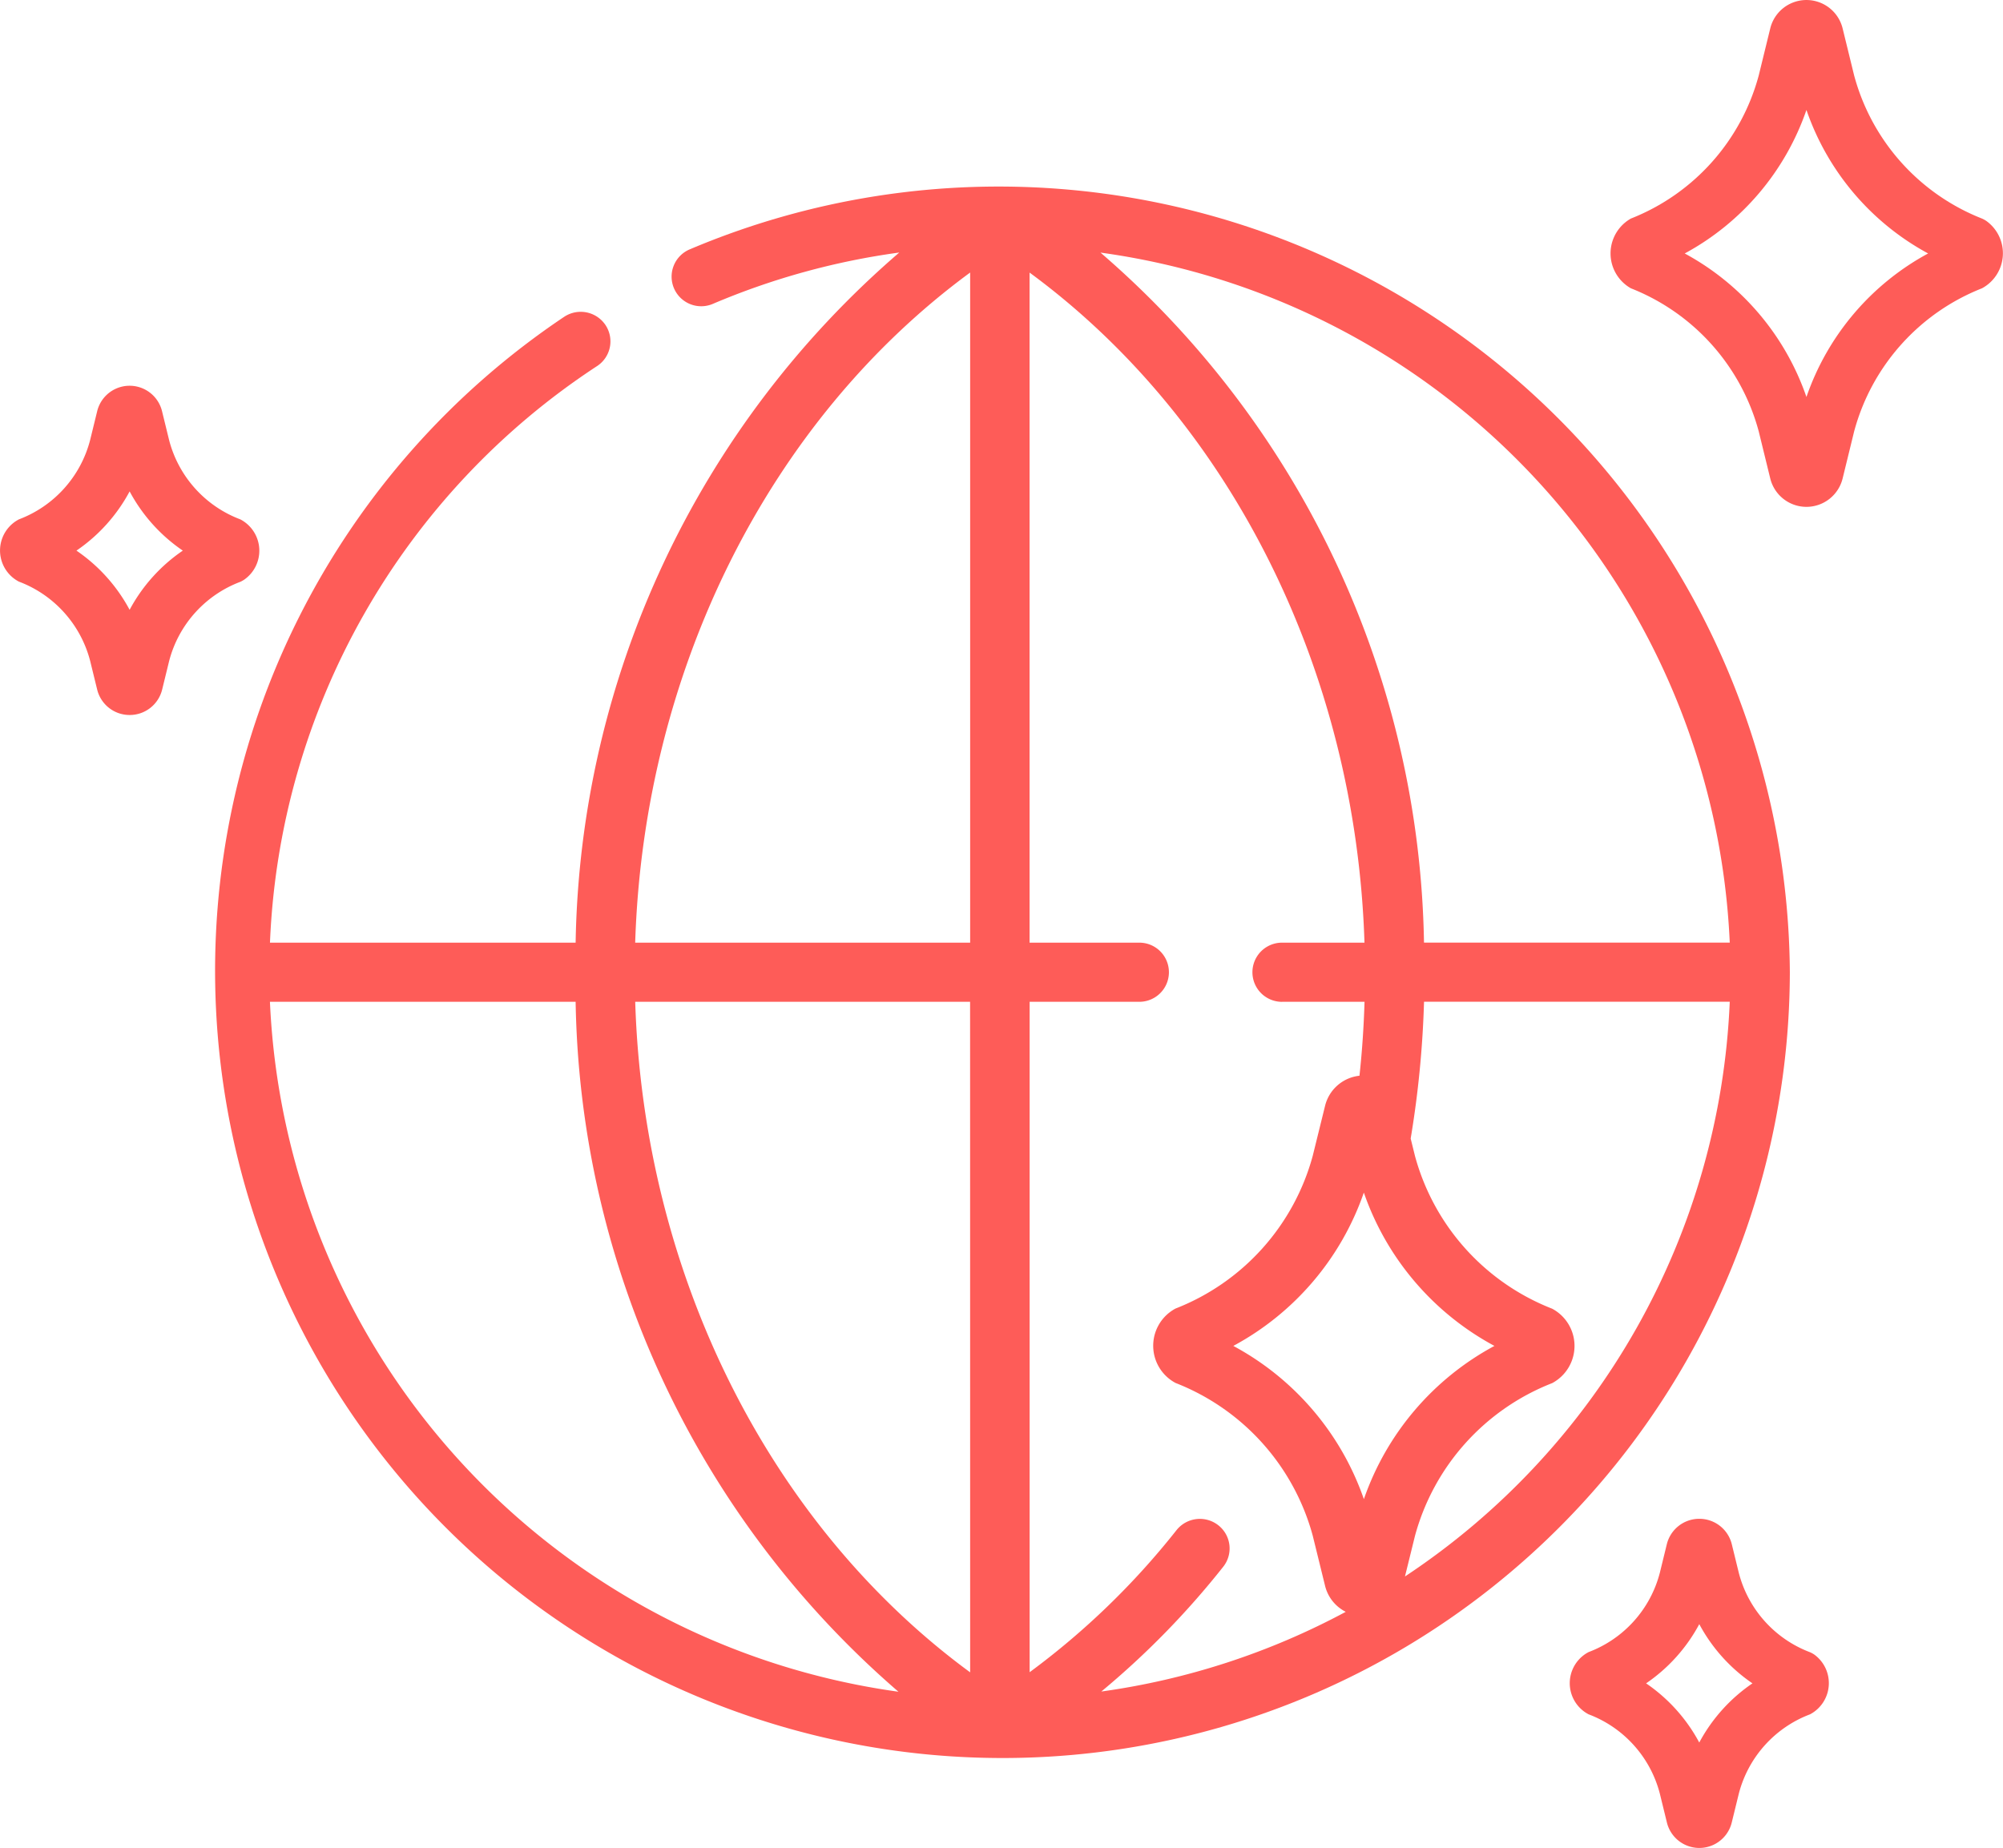 <svg xmlns="http://www.w3.org/2000/svg" width="60" height="55.358" viewBox="0 0 60 55.358">
  <g id="Group_37805" data-name="Group 37805" transform="translate(0.001 -19.806)">
    <g id="Group_37804" data-name="Group 37804" transform="translate(-0.001 19.806)">
      <path id="Path_105551" data-name="Path 105551" d="M104,93.731A23.7,23.7,0,0,0,71.046,72.074a.887.887,0,1,0,.7,1.63,21.746,21.746,0,0,1,5.577-1.535,27.9,27.9,0,0,0-9.695,20.677H58.472a21.708,21.708,0,0,1,9.8-17.276.884.884,0,0,0,.251-1.228.894.894,0,0,0-1.235-.249A23.586,23.586,0,1,0,104,93.731Zm-1.8-.886H93.041A27.9,27.9,0,0,0,83.35,72.171,21.847,21.847,0,0,1,102.2,92.846Zm-10.96,7.492a8.293,8.293,0,0,0,3.911,4.591,8.293,8.293,0,0,0-3.911,4.591,8.294,8.294,0,0,0-3.911-4.591A8.293,8.293,0,0,0,91.238,100.337Zm-.568-2.183Zm-1.882-3.536h2.47c-.023.741-.072,1.481-.152,2.215a1.192,1.192,0,0,0-1.03.9l-.37,1.5a6.833,6.833,0,0,1-4.109,4.575,1.263,1.263,0,0,0,0,2.23,6.833,6.833,0,0,1,4.109,4.575l.37,1.505a1.188,1.188,0,0,0,.619.777,21.8,21.8,0,0,1-7.322,2.388,25.048,25.048,0,0,0,3.651-3.737.883.883,0,0,0-.147-1.245.894.894,0,0,0-1.251.146,22.988,22.988,0,0,1-4.4,4.257V94.618h3.286a.886.886,0,1,0,0-1.772H81.226V72.77C87.236,77.184,91,84.687,91.258,92.846h-2.47a.886.886,0,1,0,0,1.773Zm-9.344,20.09c-6.014-4.416-9.78-11.926-10.033-20.09H79.444Zm0-41.938V92.846H69.412C69.669,84.687,73.433,77.184,79.444,72.77ZM58.471,94.618h9.157a27.91,27.91,0,0,0,9.67,20.671A21.847,21.847,0,0,1,58.471,94.618Zm34,17.217.3-1.217a6.833,6.833,0,0,1,4.109-4.575,1.263,1.263,0,0,0,0-2.23,6.833,6.833,0,0,1-4.109-4.575l-.129-.523a30.231,30.231,0,0,0,.4-4.1H102.2A21.745,21.745,0,0,1,92.472,111.835Z" transform="translate(-50.385 -64.603)" fill="#fe5c58"/>
      <path id="Path_105552" data-name="Path 105552" d="M417.242,26.422a.833.833,0,0,0-.125-.068,6.39,6.39,0,0,1-3.829-4.287l-.345-1.41a1.116,1.116,0,0,0-2.168,0l-.345,1.41a6.39,6.39,0,0,1-3.829,4.287,1.2,1.2,0,0,0,0,2.09,6.39,6.39,0,0,1,3.829,4.287l.345,1.41a1.116,1.116,0,0,0,2.168,0l.345-1.41a6.39,6.39,0,0,1,3.829-4.287A1.192,1.192,0,0,0,417.242,26.422ZM411.859,31.7a7.76,7.76,0,0,0-3.646-4.3,7.76,7.76,0,0,0,3.646-4.3,7.76,7.76,0,0,0,3.645,4.3A7.761,7.761,0,0,0,411.859,31.7Z" transform="translate(-357.747 -19.806)" fill="#fe5c58"/>
      <path id="Path_105553" data-name="Path 105553" d="M402.288,407.446a.837.837,0,0,0-.125-.068A3.469,3.469,0,0,1,400.031,405l-.209-.854a1,1,0,0,0-.974-.765h0a1,1,0,0,0-.974.765l-.209.854a3.469,3.469,0,0,1-2.133,2.374,1.052,1.052,0,0,0,0,1.865,3.468,3.468,0,0,1,2.133,2.374l.209.854a1,1,0,0,0,1.949,0l.209-.854a3.469,3.469,0,0,1,2.133-2.374A1.057,1.057,0,0,0,402.288,407.446Zm-4.08-2.9h0Zm.639,5.539a5,5,0,0,0-1.593-1.774,5,5,0,0,0,1.593-1.774,5,5,0,0,0,1.593,1.774A5,5,0,0,0,398.847,410.083Z" transform="translate(-347.945 -357.876)" fill="#fe5c58"/>
      <path id="Path_105554" data-name="Path 105554" d="M7.323,123.13a1.058,1.058,0,0,0-.125-1.8,3.469,3.469,0,0,1-2.133-2.374l-.209-.854h0a1,1,0,0,0-1.949,0l-.209.854a3.469,3.469,0,0,1-2.133,2.374,1.052,1.052,0,0,0,0,1.865A3.468,3.468,0,0,1,2.7,125.572l.209.854a1,1,0,0,0,.974.765h0a1,1,0,0,0,.974-.765l.209-.854A3.468,3.468,0,0,1,7.2,123.2.838.838,0,0,0,7.323,123.13Zm-3.441.91a5,5,0,0,0-1.593-1.774,5,5,0,0,0,1.593-1.774,5,5,0,0,0,1.593,1.774A5,5,0,0,0,3.882,124.039Z" transform="translate(0.001 -105.769)" fill="#fe5c58"/>
    </g>
  </g>
</svg>
